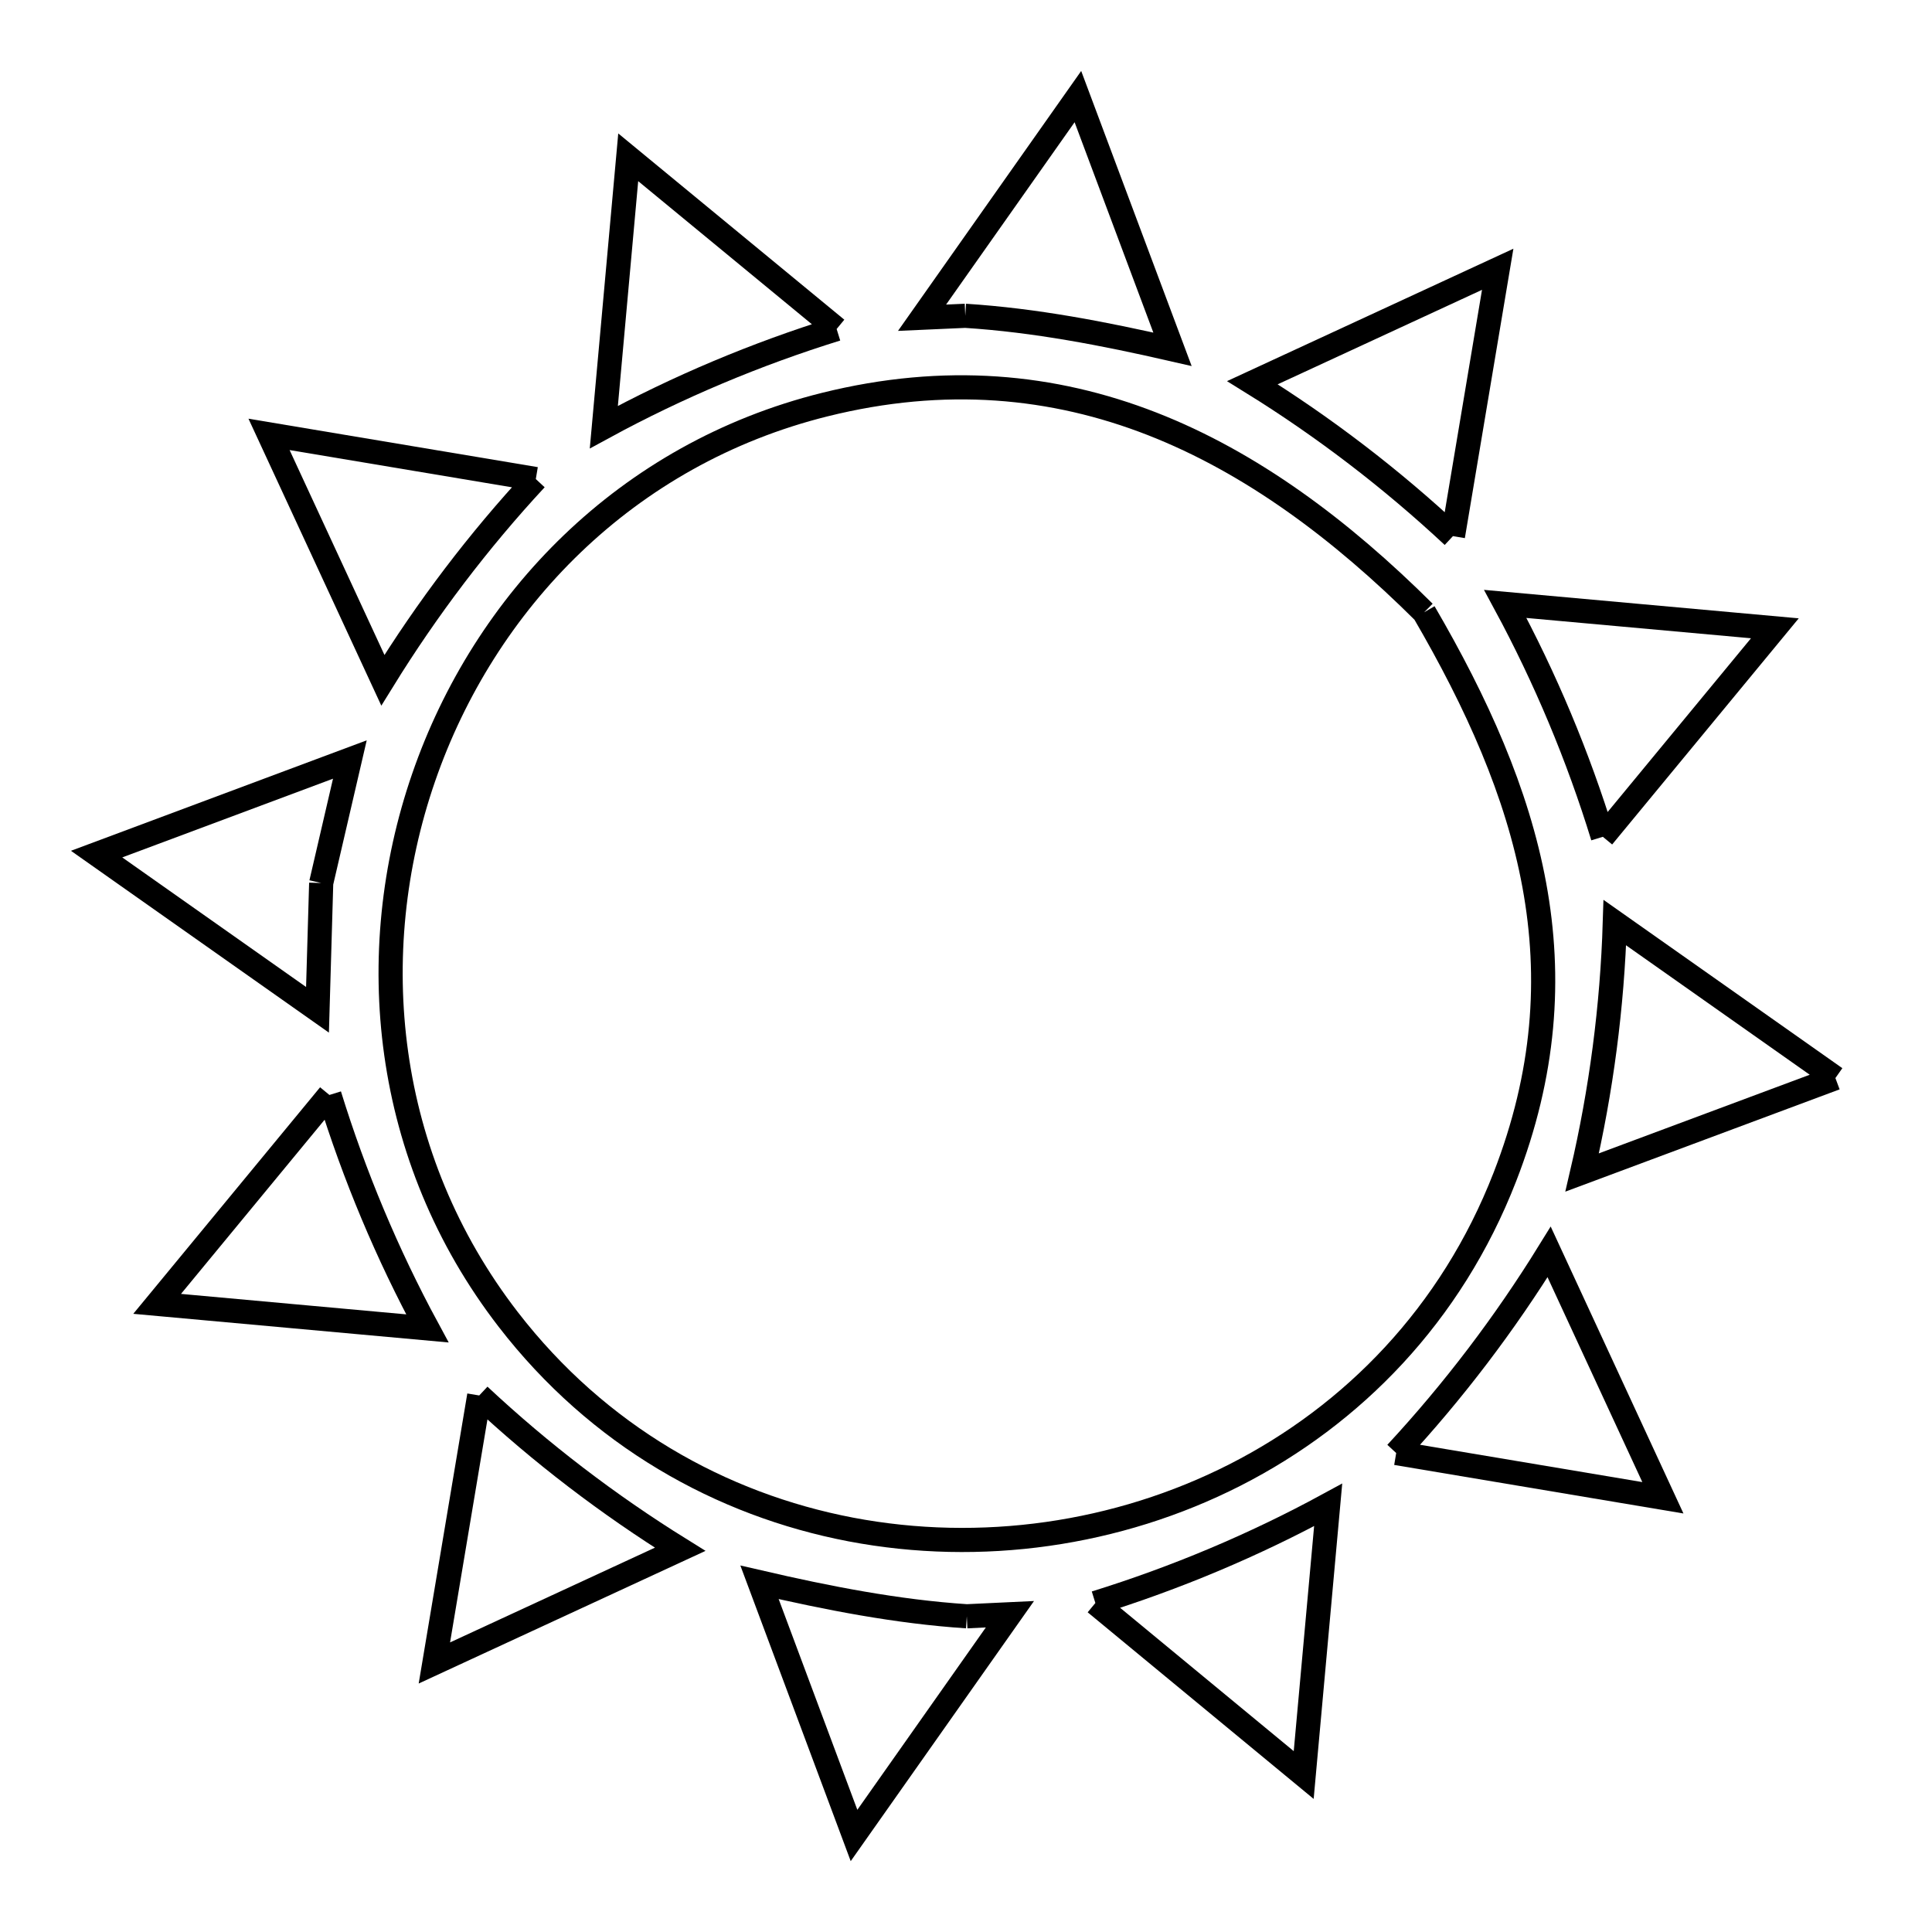 <svg xmlns="http://www.w3.org/2000/svg" viewBox="0.0 0.0 24.0 24.0" height="200px" width="200px"><path fill="none" stroke="black" stroke-width=".3" stroke-opacity="1.0"  filling="0" d="M11.991 3.923 L11.991 3.923 C11.812 3.931 11.633 3.939 11.454 3.947 L13.39 1.2 L14.565 4.339 C13.717 4.145 12.858 3.978 11.991 3.923 L11.991 3.923"></path>
<path fill="none" stroke="black" stroke-width=".3" stroke-opacity="1.0"  filling="0" d="M10.393 4.087 L10.393 4.087 C9.394 4.397 8.42 4.806 7.501 5.306 L7.804 1.954 L10.393 4.087"></path>
<path fill="none" stroke="black" stroke-width=".3" stroke-opacity="1.0"  filling="0" d="M6.656 5.951 L6.656 5.951 C5.944 6.718 5.306 7.56 4.756 8.45 L3.342 5.396 L6.656 5.951"></path>
<path fill="none" stroke="black" stroke-width=".3" stroke-opacity="1.0"  filling="0" d="M18.049 6.66 L18.049 6.66 C17.285 5.947 16.447 5.305 15.558 4.754 L18.605 3.345 L18.049 6.66"></path>
<path fill="none" stroke="black" stroke-width=".3" stroke-opacity="1.0"  filling="0" d="M17.691 7.606 L17.691 7.606 C19.004 9.86 19.694 12.052 18.693 14.623 C18.029 16.33 16.804 17.578 15.343 18.322 C13.881 19.066 12.182 19.307 10.569 19 C8.957 18.692 7.43 17.837 6.313 16.39 C4.759 14.378 4.508 11.844 5.262 9.66 C6.016 7.475 7.776 5.64 10.246 5.026 C11.738 4.655 13.082 4.785 14.312 5.265 C15.541 5.745 16.656 6.576 17.691 7.606 L17.691 7.606"></path>
<path fill="none" stroke="black" stroke-width=".3" stroke-opacity="1.0"  filling="0" d="M19.911 10.395 L19.911 10.395 C19.604 9.395 19.196 8.422 18.699 7.502 L22.048 7.805 L19.911 10.395"></path>
<path fill="none" stroke="black" stroke-width=".3" stroke-opacity="1.0"  filling="0" d="M3.99 10.969 L3.99 10.969 C3.975 11.494 3.959 12.019 3.944 12.544 L1.2 10.61 L4.346 9.435 C4.227 9.946 4.109 10.457 3.99 10.969 L3.99 10.969"></path>
<path fill="none" stroke="black" stroke-width=".3" stroke-opacity="1.0"  filling="0" d="M22.8 13.392 L19.654 14.565 C19.891 13.549 20.028 12.504 20.06 11.461 L22.8 13.392"></path>
<path fill="none" stroke="black" stroke-width=".3" stroke-opacity="1.0"  filling="0" d="M4.092 13.602 L4.092 13.602 C4.401 14.603 4.81 15.58 5.309 16.502 L1.952 16.197 L4.092 13.602"></path>
<path fill="none" stroke="black" stroke-width=".3" stroke-opacity="1.0"  filling="0" d="M5.953 17.335 L5.953 17.335 C6.718 18.051 7.559 18.693 8.449 19.246 L5.396 20.658 L5.953 17.335"></path>
<path fill="none" stroke="black" stroke-width=".3" stroke-opacity="1.0"  filling="0" d="M17.344 18.05 L17.344 18.05 C18.055 17.283 18.694 16.442 19.244 15.552 L20.657 18.606 L17.344 18.05"></path>
<path fill="none" stroke="black" stroke-width=".3" stroke-opacity="1.0"  filling="0" d="M13.607 19.913 L13.607 19.913 C14.606 19.603 15.58 19.194 16.499 18.694 L16.195 22.05 L13.607 19.913"></path>
<path fill="none" stroke="black" stroke-width=".3" stroke-opacity="1.0"  filling="0" d="M12.01 20.078 L12.01 20.078 C12.189 20.069 12.368 20.06 12.546 20.052 L10.609 22.801 L9.435 19.656 C10.282 19.852 11.142 20.021 12.01 20.078 L12.01 20.078"></path></svg>